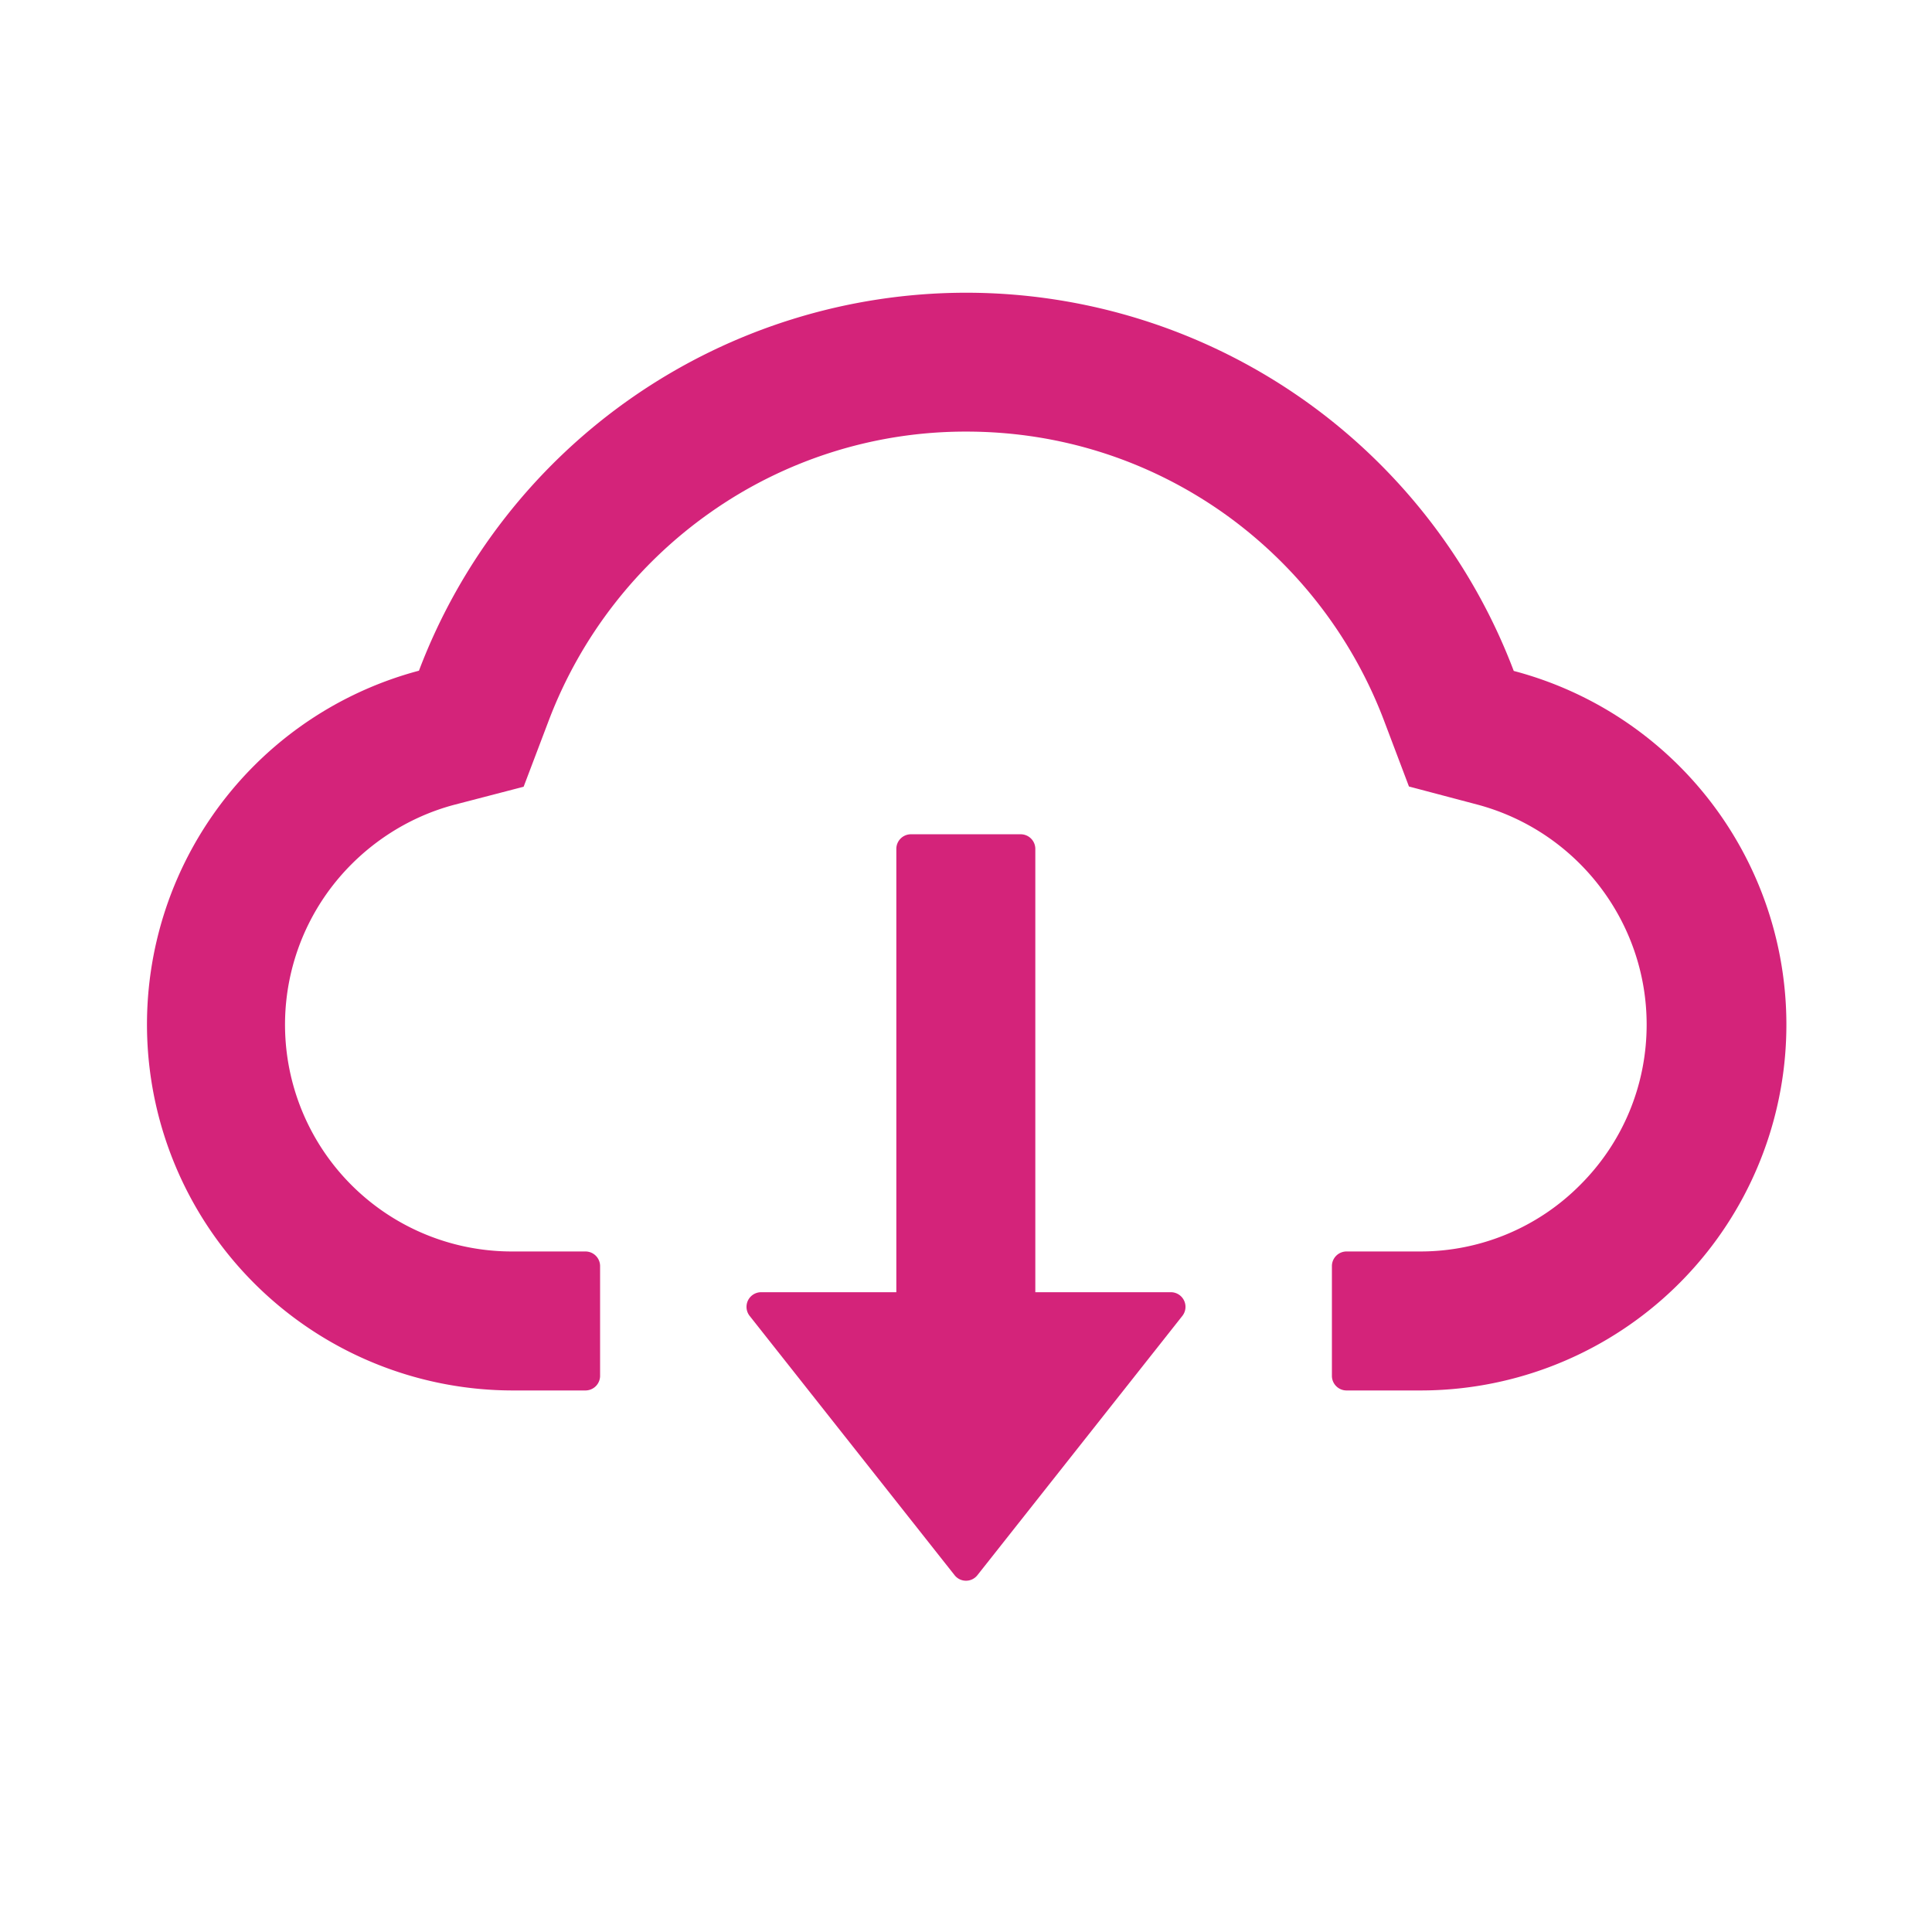 <?xml version="1.0" standalone="no"?><!DOCTYPE svg PUBLIC "-//W3C//DTD SVG 1.1//EN" "http://www.w3.org/Graphics/SVG/1.1/DTD/svg11.dtd"><svg t="1727249423062" class="icon" viewBox="0 0 1024 1024" version="1.1" xmlns="http://www.w3.org/2000/svg" p-id="16788" xmlns:xlink="http://www.w3.org/1999/xlink" width="128" height="128"><path d="M620.606 684.901H548.74V449.939a7.758 7.758 0 0 0-7.758-7.758H482.832a7.758 7.758 0 0 0-7.758 7.758v234.961H403.394a7.758 7.758 0 0 0-6.082 12.536l108.606 137.402c3.103 3.972 9.061 3.972 12.164 0l108.606-137.402a7.758 7.758 0 0 0-6.082-12.536z" fill="#d4237a" p-id="16789"></path><path d="M802.32 355.607A310.427 310.427 0 0 0 512.186 155.152a310.303 310.303 0 0 0-290.133 200.332 194.001 194.001 0 0 0 49.338 381.487h38.912a7.758 7.758 0 0 0 7.758-7.758v-58.151a7.758 7.758 0 0 0-7.758-7.758h-38.912a120.211 120.211 0 0 1-94.767-194.312c16.26-20.728 38.912-35.747 64.171-42.449l36.74-9.557 13.467-35.499a238.189 238.189 0 0 1 85.457-109.847 234.775 234.775 0 0 1 135.727-42.884c49.028 0 95.884 14.832 135.789 42.822a238.313 238.313 0 0 1 85.395 109.847l13.405 35.437 36.616 9.681c52.565 14.212 89.367 61.999 89.367 116.488 0 32.085-12.536 62.371-35.25 85.023a119.343 119.343 0 0 1-84.899 35.25h-38.912a7.758 7.758 0 0 0-7.758 7.758v58.151c0 4.282 3.475 7.758 7.758 7.758h38.912a193.877 193.877 0 0 0 49.711-381.362z" fill="#d4237a" p-id="16790"></path></svg>